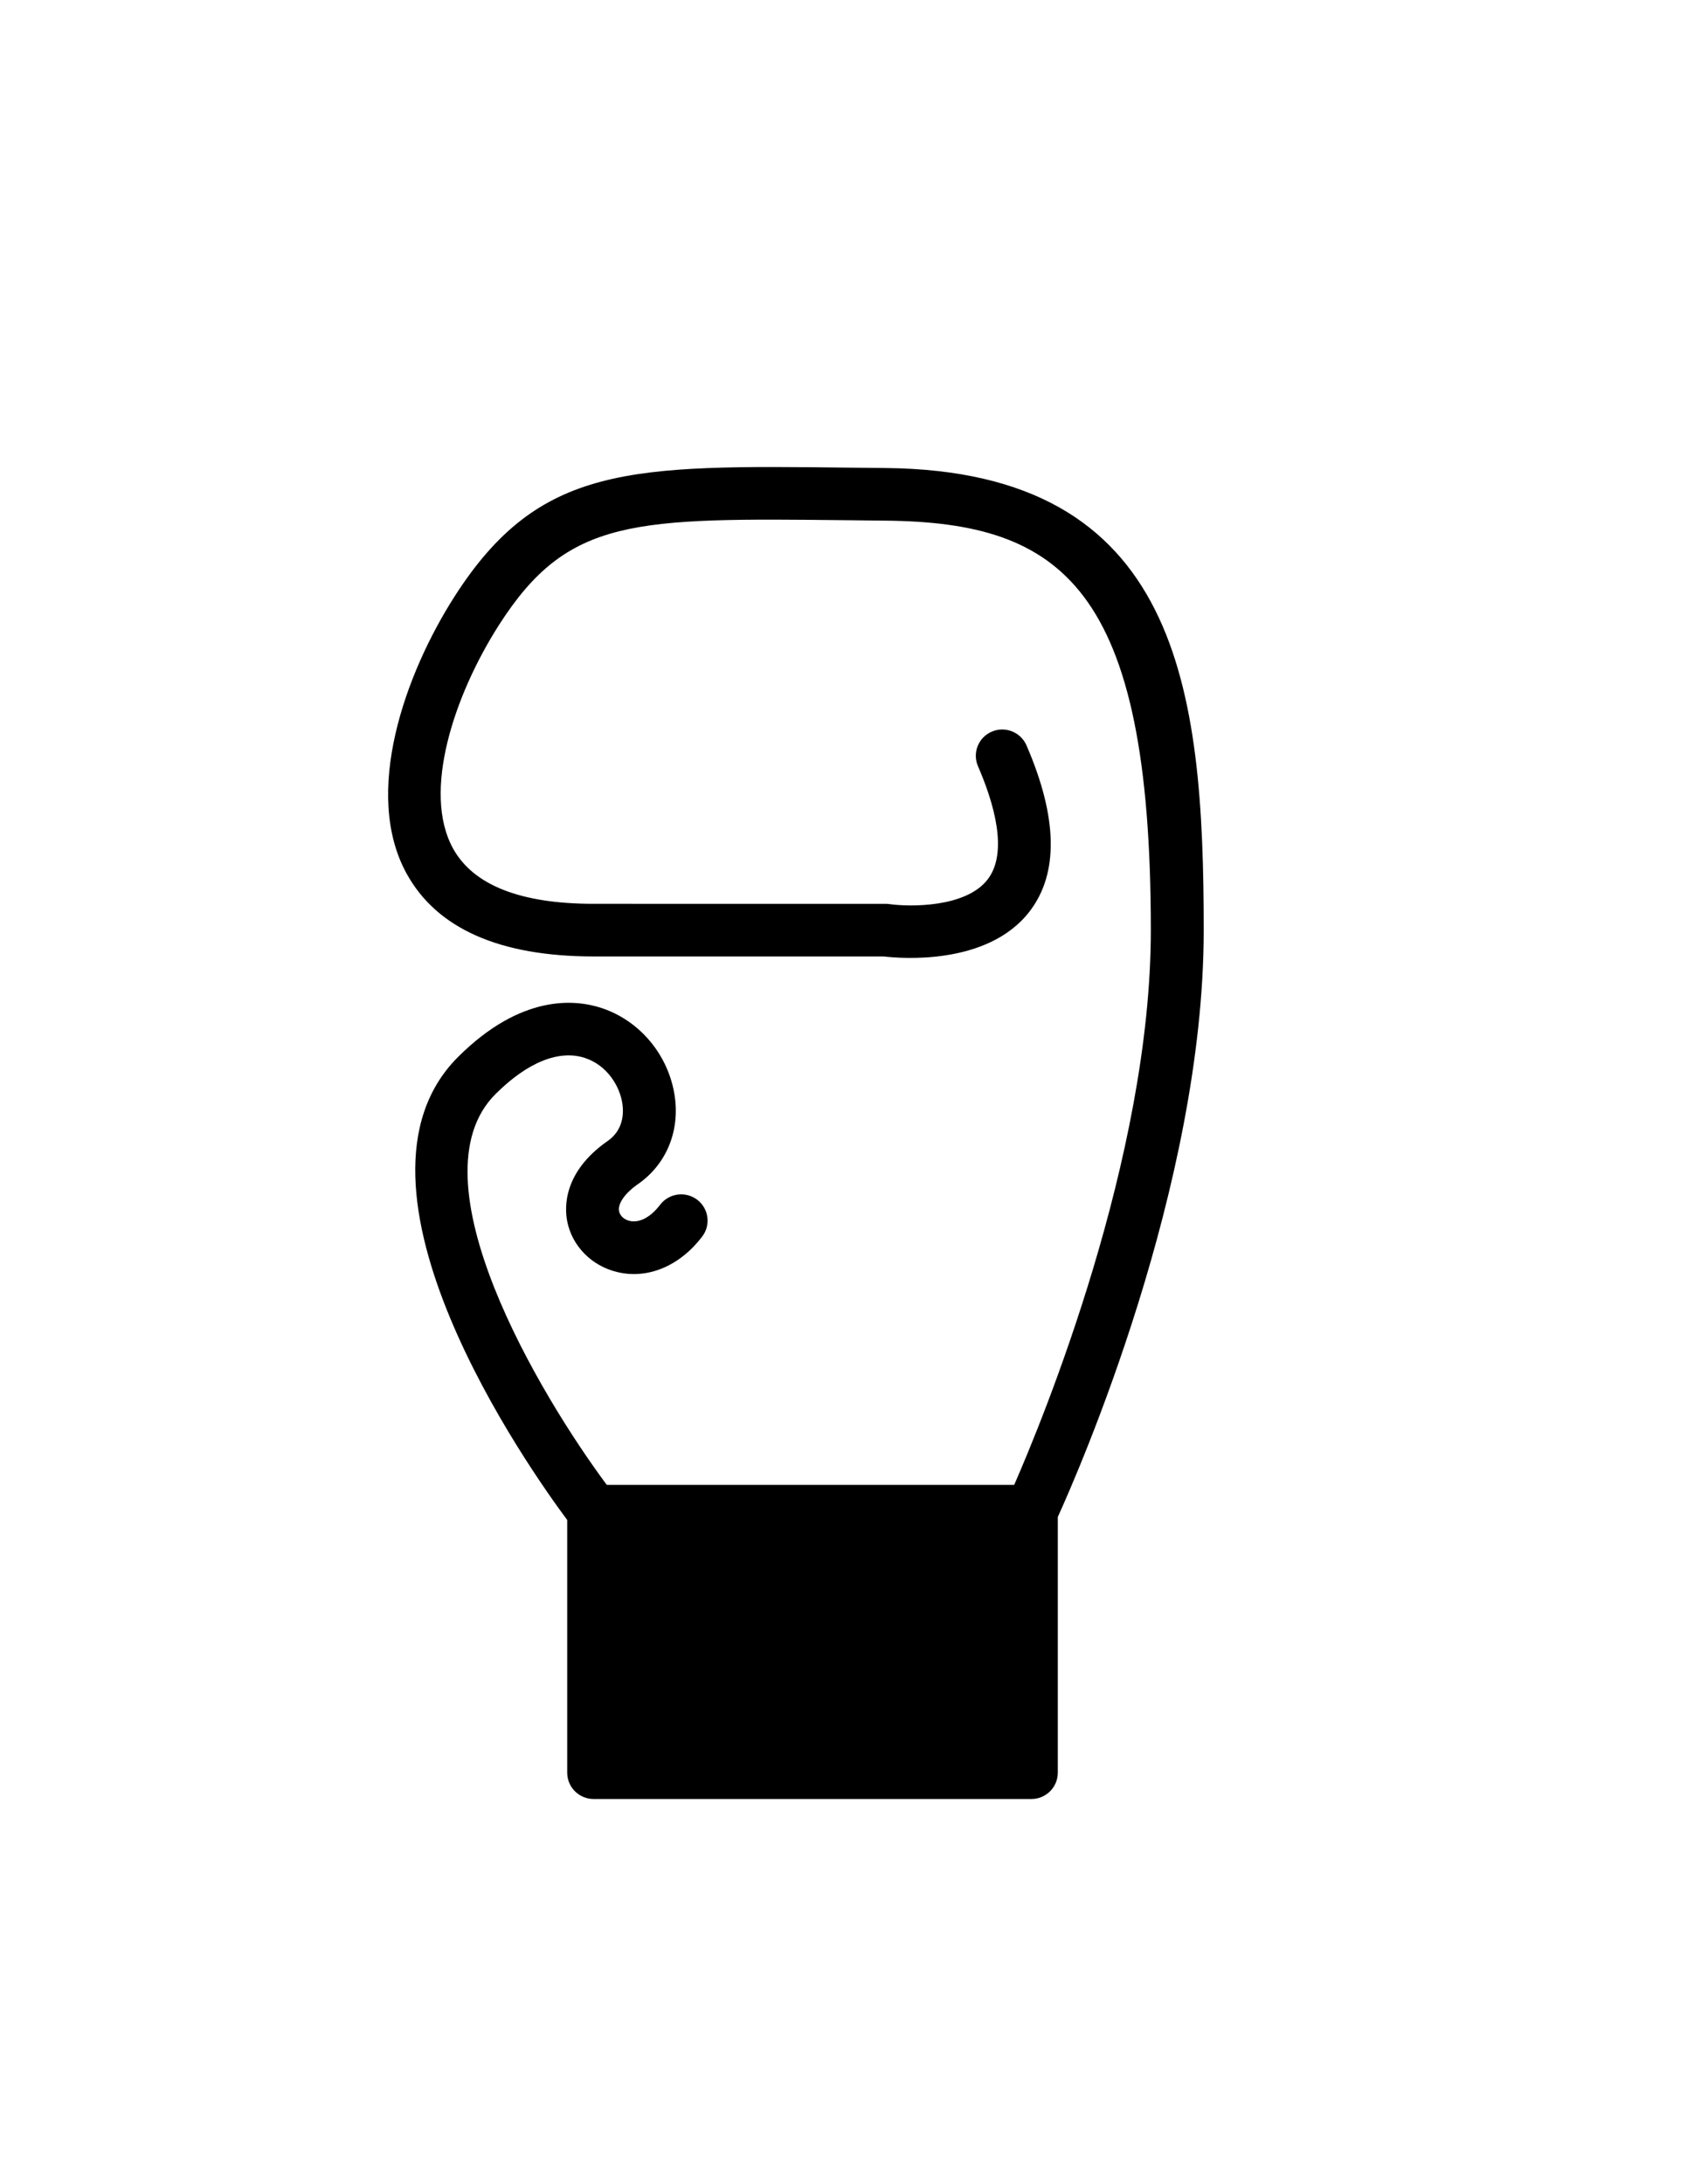 <?xml version="1.0" encoding="utf-8"?>
<!-- Generator: Adobe Illustrator 16.0.0, SVG Export Plug-In . SVG Version: 6.00 Build 0)  -->
<!DOCTYPE svg PUBLIC "-//W3C//DTD SVG 1.1//EN" "http://www.w3.org/Graphics/SVG/1.1/DTD/svg11.dtd">
<svg version="1.1" id="Capa_1" xmlns="http://www.w3.org/2000/svg" xmlns:xlink="http://www.w3.org/1999/xlink" x="0px" y="0px"
	 width="612px" height="792px" viewBox="0 0 612 792" enable-background="new 0 0 612 792" xml:space="preserve">
<path d="M436.677,337.273c0-87.704-8.819-166.516-115.357-167.565l-12.857-0.133c-79.829-0.936-112.817-1.27-143.544,46.68
	c-18.053,28.191-33.438,71.447-17.381,100.573c10.968,19.901,33.783,29.985,67.818,29.985h105.253
	c5.504,0.659,37.58,3.578,52.892-16.314c10.612-13.776,10.229-34.04-1.122-60.228c-2.1-4.837-7.765-7.06-12.597-4.971
	c-4.86,2.089-7.095,7.699-4.996,12.536c5.773,13.29,11.054,31.196,3.529,41.022c-7.948,10.361-28.493,9.989-35.693,8.968
	c-0.46-0.066-0.928-0.096-1.388-0.096H215.355c-26.508,0-43.668-6.754-51.012-20.082c-11.246-20.417,0.306-55.458,16.748-81.14
	c25.004-39,48.75-38.714,127.159-37.865l12.886,0.143c63.906,0.63,96.356,23.765,96.356,148.485
	c0,82.468-39.239,177.546-49.572,201.157H220.129c-24.073-32.361-71.277-110.963-40.342-141.741
	c11.544-11.504,23.019-16.16,32.424-13.06c8.09,2.671,12.645,10.247,13.575,16.581c0.487,3.32,0.45,9.492-5.34,13.52
	c-16.164,11.257-15.655,24.089-14.688,29.077c1.755,9.045,8.936,16.297,18.293,18.48c11.045,2.604,22.559-2.242,30.687-12.896
	c3.203-4.189,2.387-10.18-1.821-13.369c-4.237-3.176-10.238-2.365-13.431,1.822c-3.479,4.563-7.515,6.67-11.063,5.867
	c-2.003-0.465-3.499-1.84-3.834-3.51c-0.537-2.756,2.1-6.525,6.854-9.836c10.229-7.125,15.215-19.052,13.327-31.913
	c-2.188-14.797-12.589-27.332-26.526-31.931c-9.617-3.177-29.116-5.086-52.011,17.678c-47.033,46.805,26.04,149.83,39.536,167.957
	v91.635c0,5.266,4.285,9.541,9.588,9.541h158.796c5.301,0,9.587-4.275,9.587-9.541V550.06
	C390.966,534.194,436.677,430.226,436.677,337.273z"/>
</svg>
